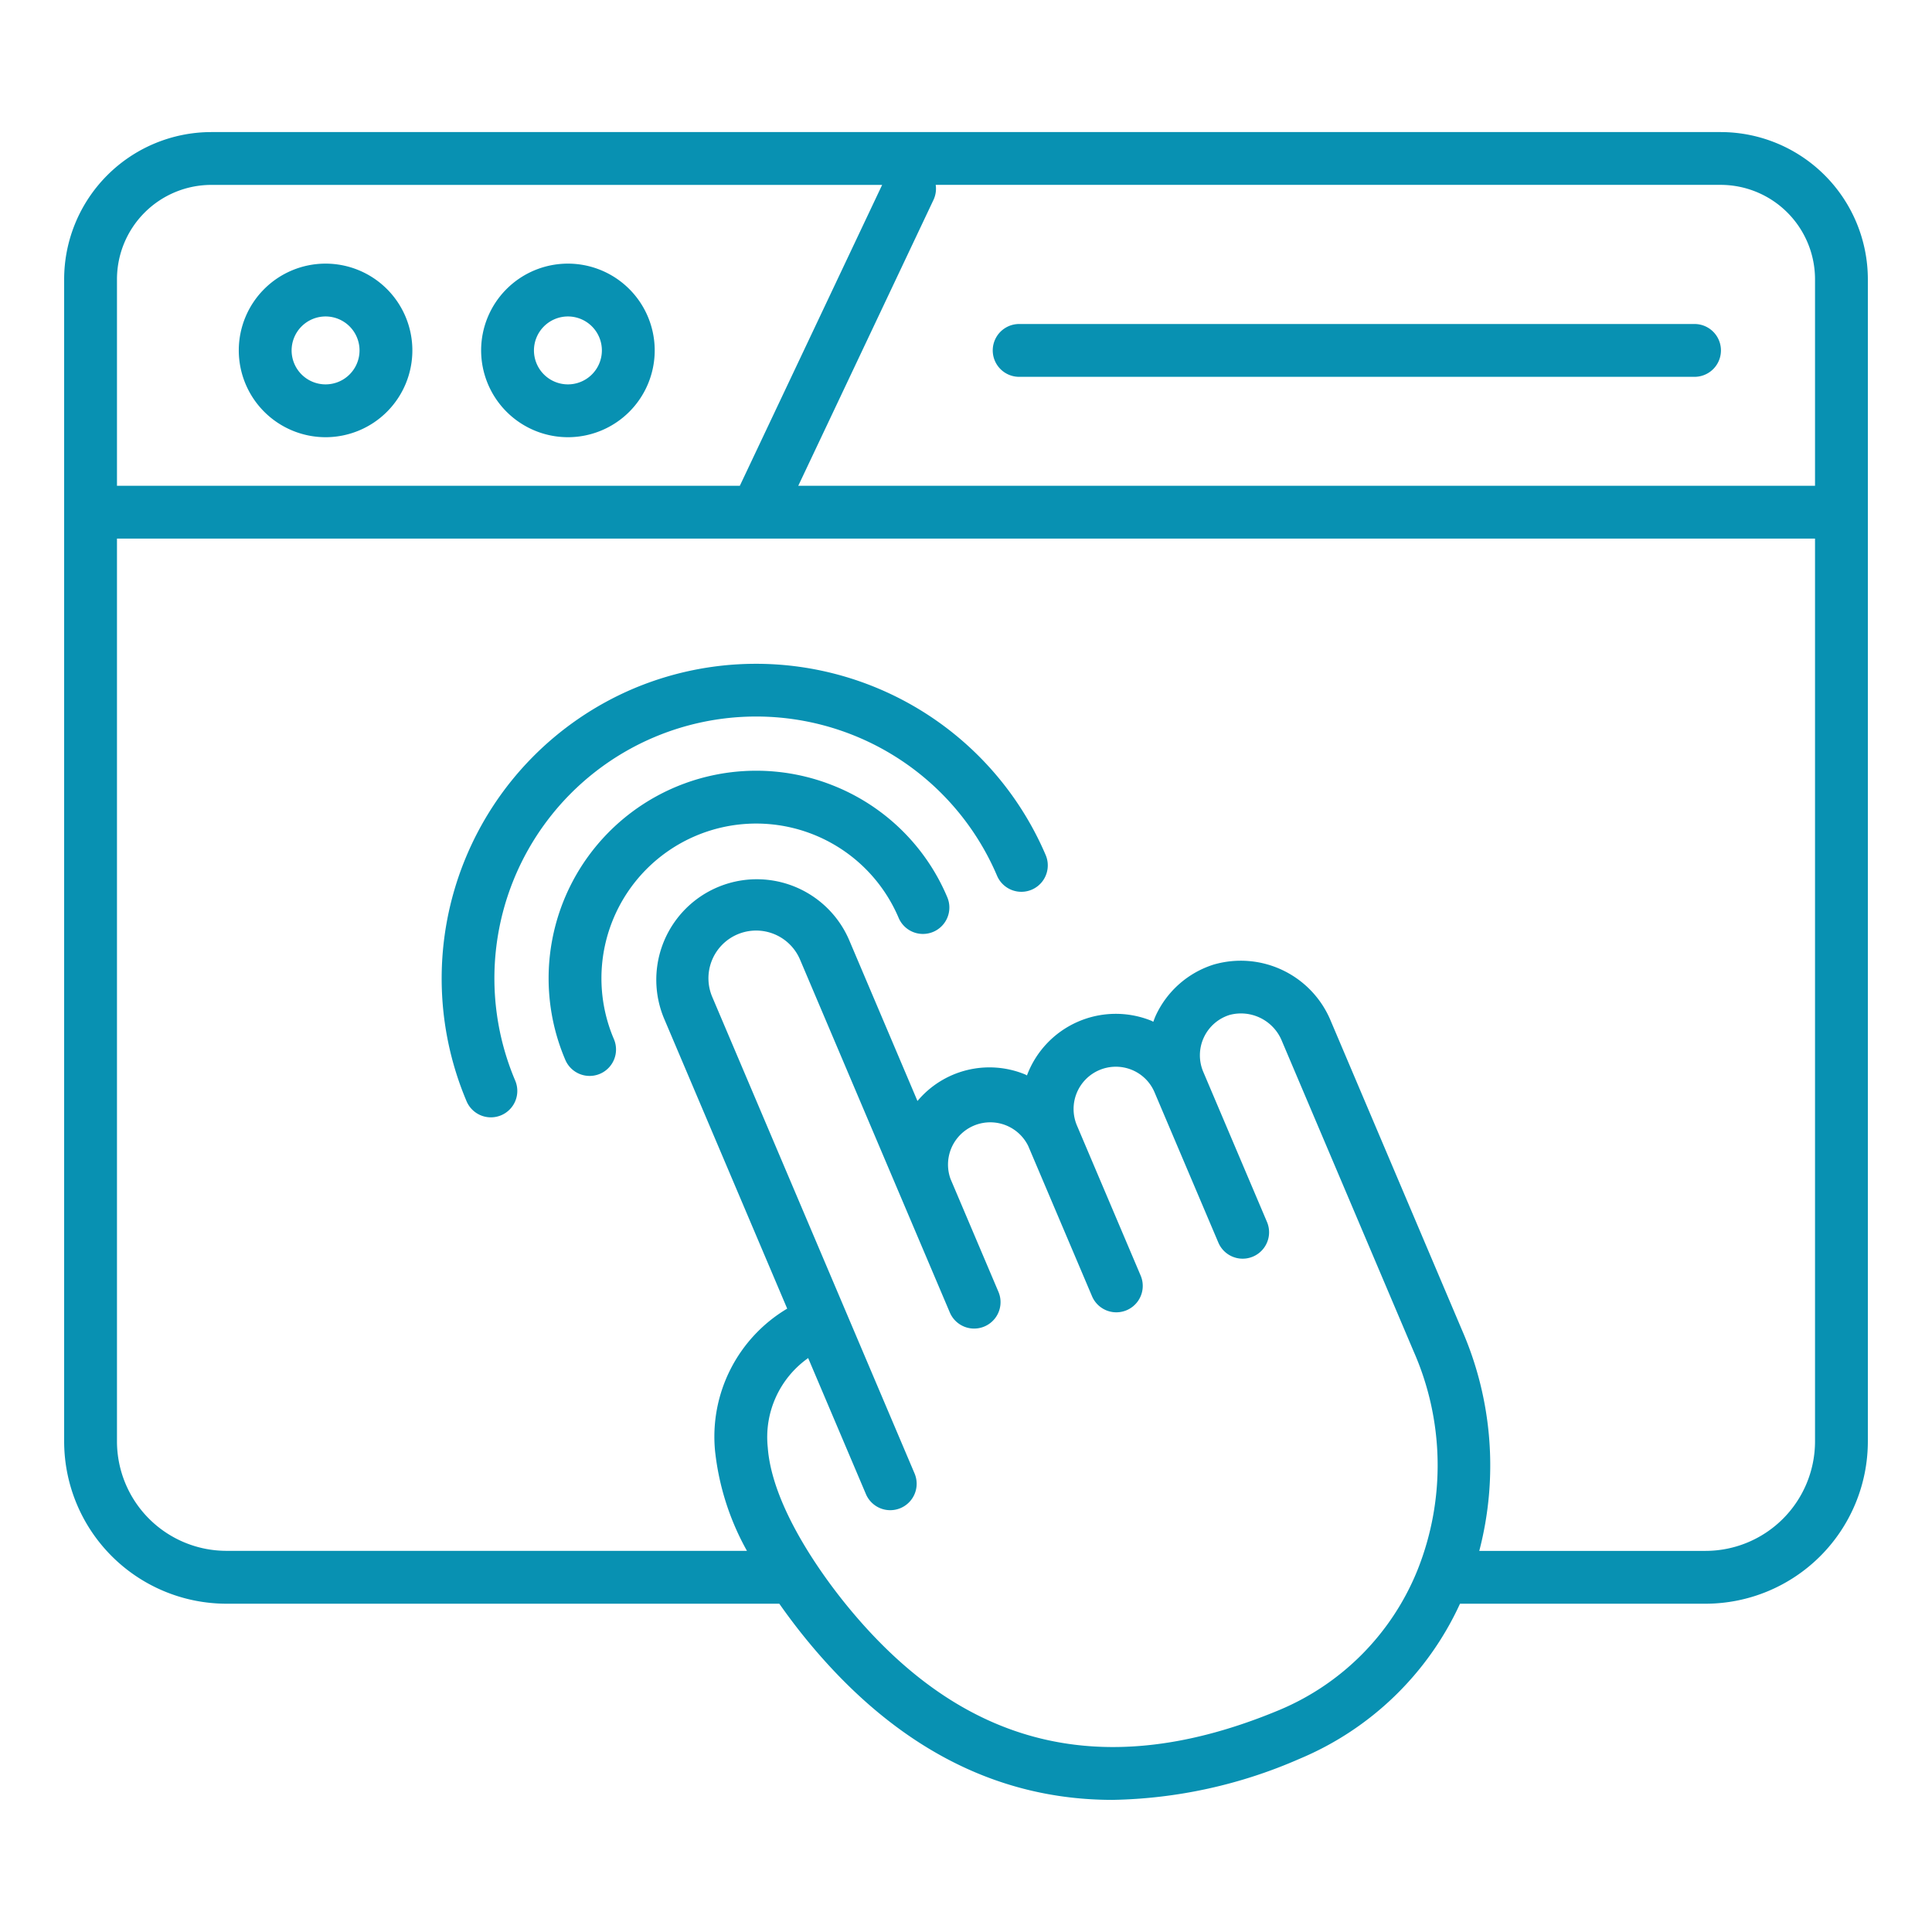 <svg xmlns="http://www.w3.org/2000/svg" width="128" height="128" viewBox="0 0 128 128" fill="#0891b2">
  <title>Interaction</title>
  <path d="M114,8.75H14A9.761,9.761,0,0,0,4.25,18.5v77A10.762,10.762,0,0,0,15,106.25H51.631c.6.854,1.176,1.608,1.67,2.218,5.815,7.179,12.65,10.78,20.417,10.779a32.237,32.237,0,0,0,12.389-2.725A20.313,20.313,0,0,0,96.729,106.25H113A10.762,10.762,0,0,0,123.75,95.5v-77A9.761,9.761,0,0,0,114,8.75Zm6.25,9.75V32.183H52.888l8.956-18.935a1.745,1.745,0,0,0,.149-1H114A6.257,6.257,0,0,1,120.25,18.5ZM14,12.25H58.444L49.016,32.183H7.75V18.5A6.257,6.257,0,0,1,14,12.25ZM84.76,113.292c-11.595,4.837-20.991,2.538-28.739-7.027-1.454-1.794-4.865-6.395-5.155-10.371a6.418,6.418,0,0,1,2.677-5.919l3.826,9.012a1.75,1.75,0,1,0,3.223-1.367L47.2,66.076a3.16,3.16,0,1,1,5.817-2.47l9.912,23.351a1.75,1.75,0,0,0,3.222-1.367l-3.176-7.482a2.8,2.8,0,0,1,5.149-2.181l4.225,9.951a1.75,1.75,0,1,0,3.222-1.368l-4.224-9.951a2.8,2.8,0,0,1,3.622-3.685,2.77,2.77,0,0,1,1.525,1.5l4.225,9.951a1.75,1.75,0,1,0,3.222-1.368l-4.224-9.951a2.8,2.8,0,0,1,1.745-3.763A2.926,2.926,0,0,1,84.942,69L93.65,89.517a18.706,18.706,0,0,1,.28,14.461A16.9,16.9,0,0,1,84.76,113.292ZM113,102.75H98.006a22.415,22.415,0,0,0-1.133-14.6L88.165,67.634a6.449,6.449,0,0,0-7.757-3.728,6.321,6.321,0,0,0-3.834,3.373c-.063.136-.113.276-.165.416-.045-.019-.083-.048-.128-.067a6.285,6.285,0,0,0-8.242,3.62c-.045-.019-.083-.048-.128-.066a6.215,6.215,0,0,0-7.126,1.762L56.241,62.239a6.66,6.66,0,0,0-12.262,5.2L52.154,86.7a9.871,9.871,0,0,0-4.778,9.447,17.374,17.374,0,0,0,2.111,6.6H15A7.258,7.258,0,0,1,7.75,95.5V35.683h112.5V95.5A7.258,7.258,0,0,1,113,102.75Z"/>
  <path d="M21.57,28.966a5.75,5.75,0,1,0-5.75-5.75A5.756,5.756,0,0,0,21.57,28.966Zm0-8a2.25,2.25,0,1,1-2.25,2.25A2.253,2.253,0,0,1,21.57,20.966Z"/>
  <path d="M37.626,28.966a5.75,5.75,0,1,0-5.75-5.75A5.756,5.756,0,0,0,37.626,28.966Zm0-8a2.25,2.25,0,1,1-2.25,2.25A2.253,2.253,0,0,1,37.626,20.966Z"/>
  <path d="M67.522,24.966h44.745a1.75,1.75,0,0,0,0-3.5H67.522a1.75,1.75,0,0,0,0,3.5Z"/>
  <path d="M55.251,52.064a13.752,13.752,0,0,0-17.81,18.125,1.75,1.75,0,1,0,3.221-1.368,10.252,10.252,0,0,1,18.874-8.012,1.75,1.75,0,0,0,3.223-1.367A13.667,13.667,0,0,0,55.251,52.064Z"/>
  <path d="M41.955,45.628A20.869,20.869,0,0,0,30.911,72.96a1.75,1.75,0,0,0,3.223-1.367A17.344,17.344,0,1,1,66.065,58.039a1.751,1.751,0,0,0,3.223-1.369A20.871,20.871,0,0,0,41.955,45.628Z"/>
</svg>
